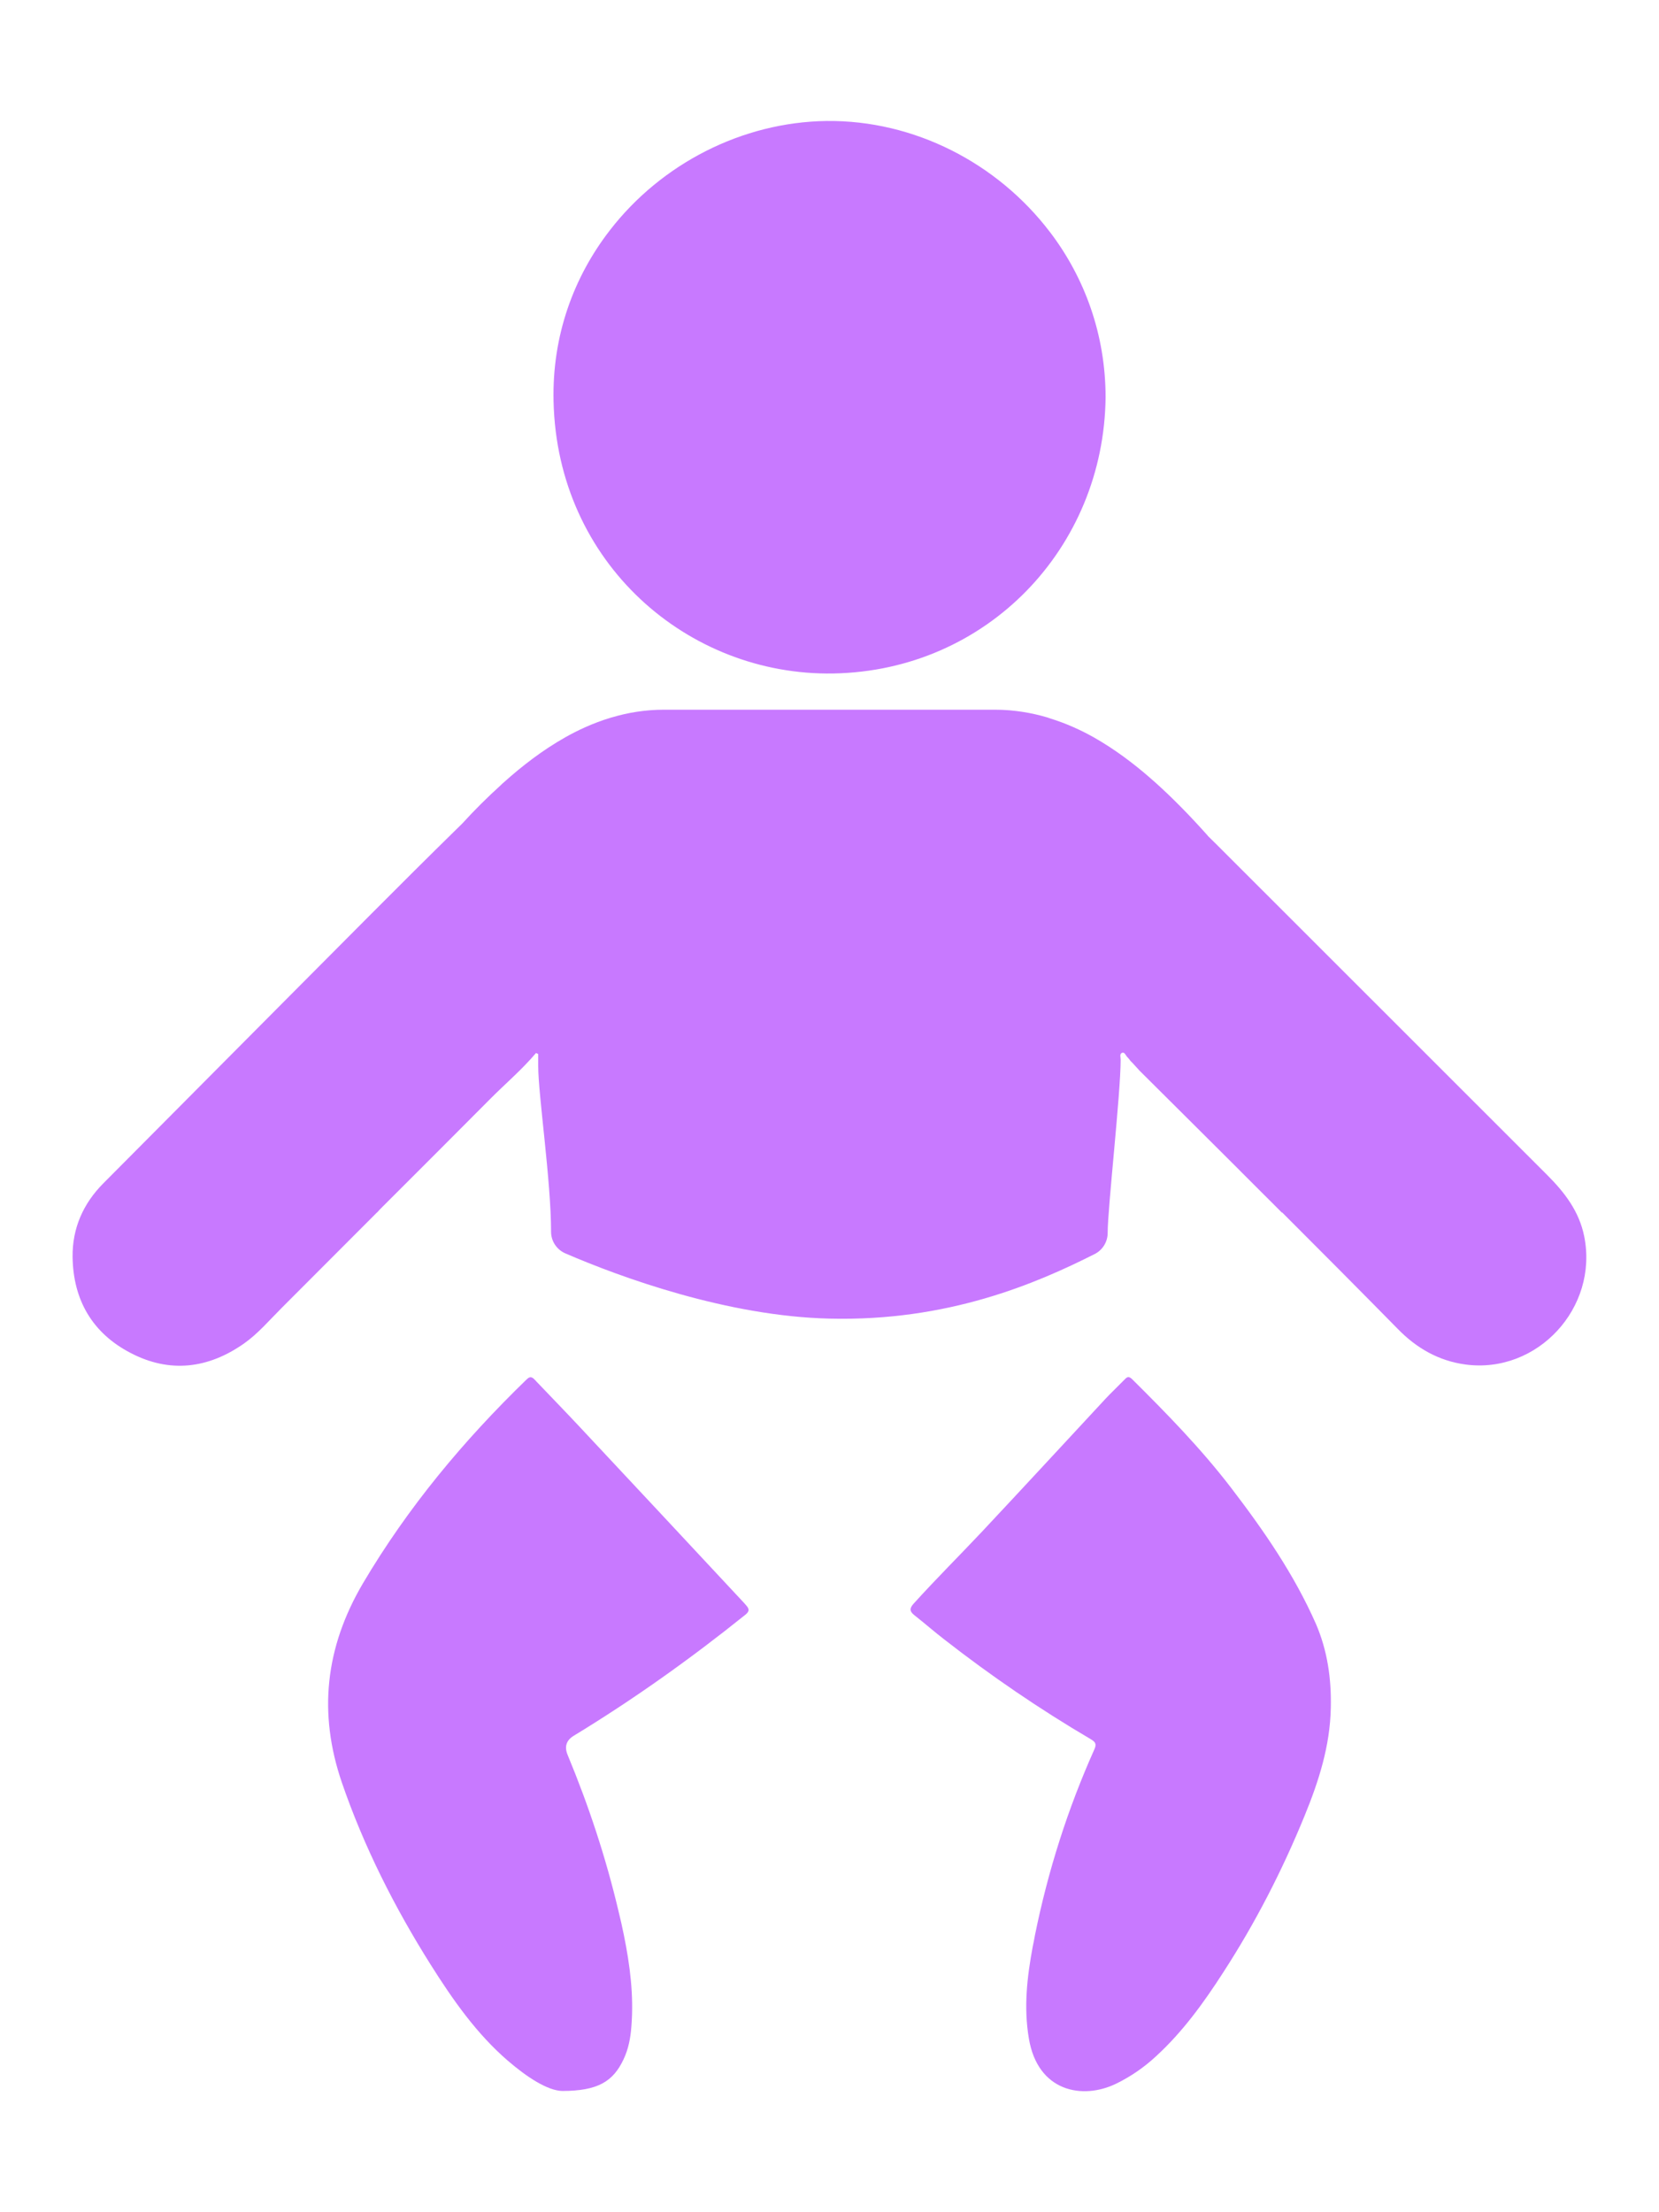 <svg width="12" height="16" viewBox="0 0 12 16" fill="none" xmlns="http://www.w3.org/2000/svg">
<path d="M4.004 2.902C3.993 2.427 4.15 2.003 4.411 1.666C4.783 1.184 5.368 0.883 5.979 0.875C6.612 0.868 7.215 1.179 7.595 1.679C7.596 1.679 7.596 1.68 7.596 1.68C7.845 2.008 7.997 2.419 7.997 2.874C7.985 3.965 7.138 4.851 6.028 4.871C4.974 4.889 4.03 4.071 4.004 2.902Z" fill="#C879FF"/>
<path d="M10.601 9.869C10.407 9.843 10.246 9.751 10.109 9.61C9.832 9.328 9.553 9.048 9.274 8.769C9.274 8.769 9.273 8.769 9.272 8.77C9.228 8.725 9.184 8.682 9.14 8.638C8.842 8.339 8.541 8.041 8.242 7.743C8.22 7.72 8.2 7.695 8.177 7.673C8.174 7.67 8.172 7.666 8.169 7.662C8.169 7.662 8.169 7.661 8.168 7.661C8.164 7.655 8.158 7.65 8.153 7.644C8.152 7.644 8.152 7.643 8.151 7.642H8.151C8.141 7.63 8.134 7.607 8.115 7.615C8.097 7.623 8.106 7.647 8.106 7.664C8.106 7.911 8.012 8.737 8.012 8.918C8.012 8.981 7.976 9.04 7.92 9.069C7.494 9.284 6.857 9.558 6 9.537C5.262 9.52 4.489 9.238 4.089 9.065C4.027 9.038 3.986 8.977 3.986 8.909C3.986 8.54 3.893 7.919 3.893 7.71C3.893 7.681 3.893 7.652 3.893 7.623C3.887 7.621 3.882 7.618 3.877 7.616C3.775 7.737 3.655 7.838 3.544 7.95C3.285 8.21 3.026 8.47 2.766 8.729C2.753 8.742 2.74 8.755 2.728 8.769H2.727C2.497 8.999 2.266 9.23 2.036 9.461C1.948 9.549 1.867 9.645 1.765 9.717C1.506 9.899 1.228 9.933 0.946 9.786C0.669 9.643 0.529 9.403 0.525 9.09C0.523 8.884 0.601 8.706 0.747 8.559C1.19 8.113 1.633 7.667 2.077 7.221C2.484 6.813 2.888 6.403 3.299 6C3.313 5.987 3.326 5.973 3.34 5.96C3.341 5.958 3.343 5.957 3.344 5.956C3.432 5.859 3.526 5.766 3.621 5.68H3.621C3.63 5.671 3.638 5.663 3.647 5.656C3.771 5.545 3.921 5.427 4.09 5.332C4.175 5.284 4.287 5.23 4.42 5.19C4.423 5.189 4.426 5.189 4.428 5.188C4.539 5.155 4.665 5.133 4.802 5.133H7.197C7.336 5.133 7.464 5.156 7.576 5.189C7.579 5.19 7.582 5.191 7.585 5.192C7.586 5.192 7.586 5.193 7.586 5.193C7.716 5.232 7.826 5.285 7.91 5.332C8.064 5.419 8.203 5.525 8.32 5.627C8.321 5.628 8.322 5.629 8.323 5.63C8.333 5.639 8.343 5.647 8.353 5.656C8.486 5.775 8.615 5.908 8.736 6.044C8.736 6.044 8.736 6.044 8.736 6.045C8.756 6.064 8.775 6.084 8.795 6.103C9.594 6.901 10.393 7.701 11.192 8.499C11.318 8.625 11.423 8.762 11.459 8.942C11.563 9.459 11.12 9.938 10.601 9.869Z" fill="#C879FF"/>
<path d="M9.519 11.746C9.602 11.939 9.631 12.143 9.626 12.352C9.621 12.627 9.539 12.883 9.436 13.134C9.275 13.528 9.081 13.906 8.849 14.264C8.708 14.483 8.556 14.694 8.363 14.871C8.276 14.952 8.179 15.019 8.072 15.071C7.83 15.188 7.506 15.129 7.442 14.743C7.404 14.519 7.429 14.299 7.47 14.079C7.476 14.05 7.482 14.021 7.487 13.992C7.581 13.53 7.723 13.083 7.916 12.652C7.934 12.613 7.922 12.598 7.89 12.579C7.521 12.362 7.168 12.121 6.831 11.858C6.758 11.802 6.688 11.74 6.615 11.683C6.578 11.654 6.578 11.632 6.609 11.598C6.769 11.421 6.938 11.253 7.102 11.079C7.402 10.759 7.7 10.436 7.999 10.114C8.018 10.094 8.037 10.074 8.057 10.055C8.083 10.028 8.111 10.002 8.137 9.975C8.155 9.956 8.167 9.954 8.189 9.975C8.441 10.225 8.689 10.479 8.905 10.761C9.141 11.069 9.362 11.389 9.519 11.746Z" fill="#C879FF"/>
<path d="M5.399 11.613C5.421 11.638 5.421 11.655 5.391 11.679C4.995 11.997 4.584 12.29 4.15 12.554C4.096 12.587 4.081 12.633 4.106 12.693C4.258 13.059 4.382 13.434 4.473 13.819C4.488 13.879 4.501 13.938 4.513 13.997C4.557 14.214 4.585 14.432 4.567 14.656C4.561 14.739 4.546 14.819 4.51 14.895C4.435 15.054 4.325 15.123 4.066 15.123C3.959 15.12 3.81 15.022 3.673 14.904C3.446 14.708 3.275 14.463 3.116 14.211C2.854 13.795 2.633 13.358 2.473 12.893C2.301 12.391 2.352 11.916 2.625 11.452C2.95 10.902 3.352 10.42 3.809 9.977C3.84 9.946 3.855 9.966 3.875 9.986C3.877 9.99 3.881 9.992 3.884 9.996C3.987 10.104 4.091 10.211 4.193 10.32C4.584 10.737 4.973 11.155 5.363 11.573C5.376 11.586 5.387 11.599 5.399 11.613Z" fill="#C879FF"/>
</svg>
